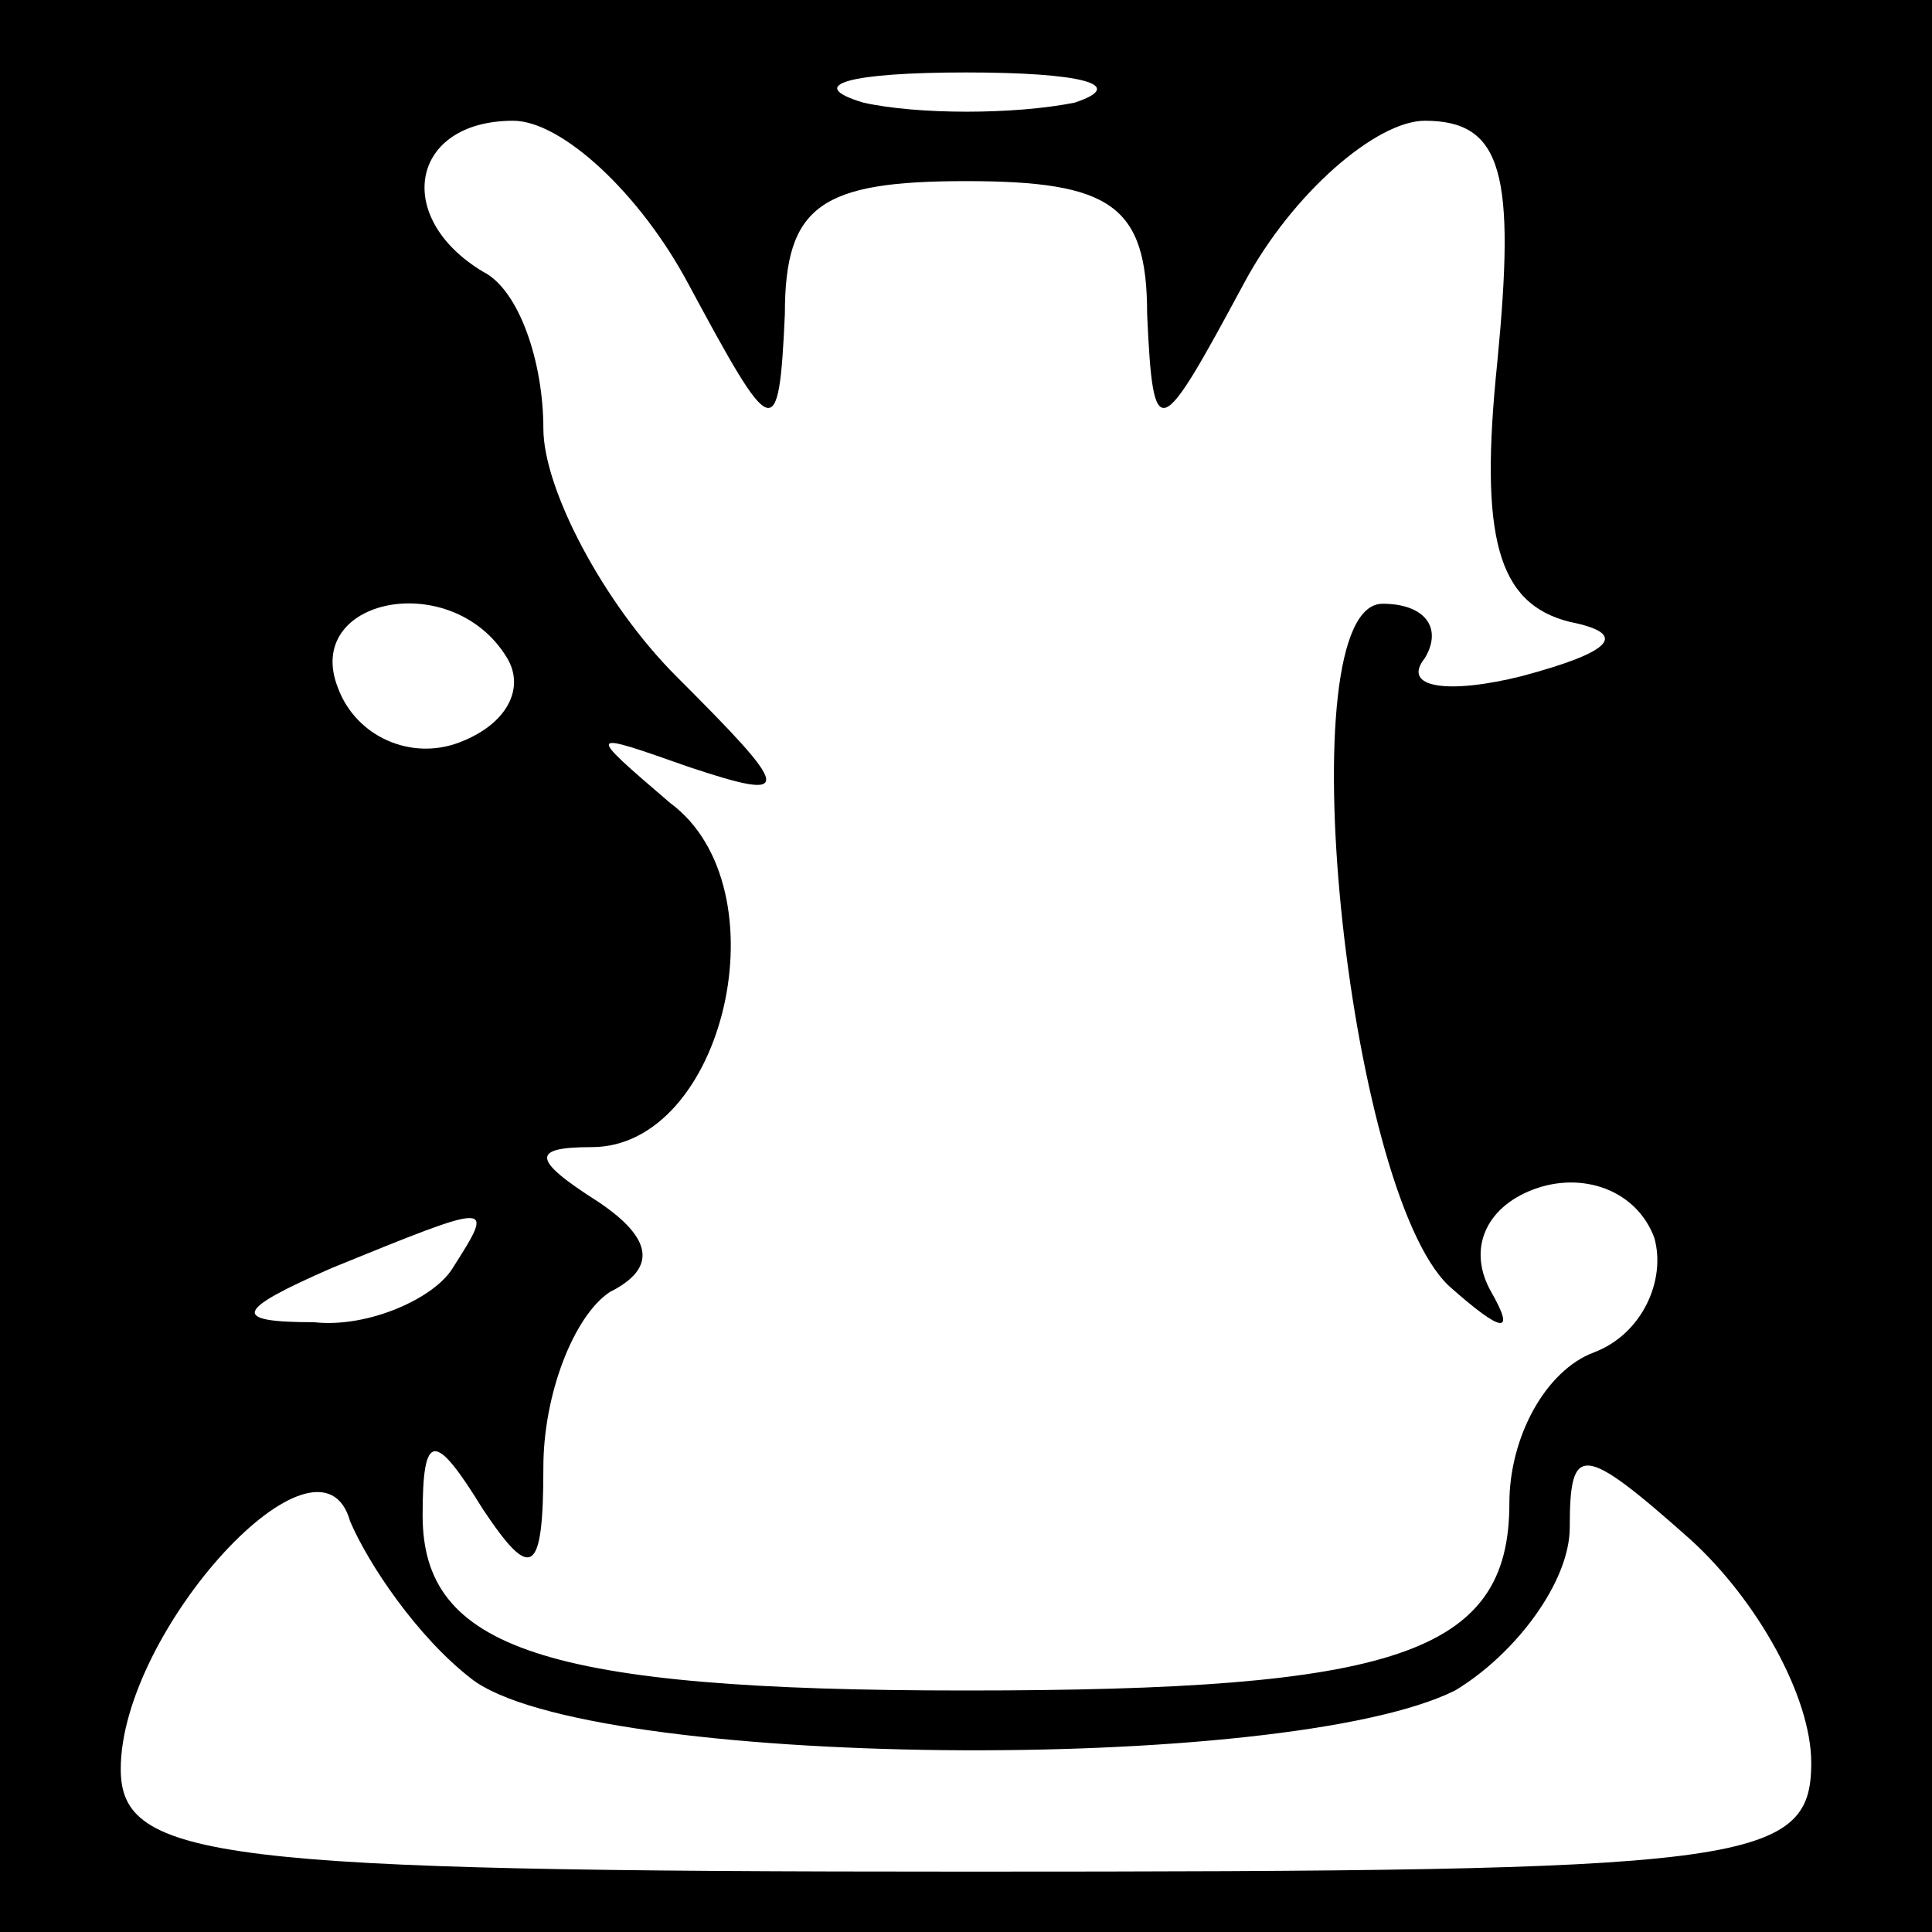 <?xml version="1.0" standalone="no"?>
<!DOCTYPE svg PUBLIC "-//W3C//DTD SVG 20010904//EN"
 "http://www.w3.org/TR/2001/REC-SVG-20010904/DTD/svg10.dtd">
<svg version="1.0" xmlns="http://www.w3.org/2000/svg"
 width="32pt" height="32pt" viewBox="0 0 32 32"
 preserveAspectRatio="xMidYMid meet">
<rect x="0" y="0" width="32" height="32" fill="#808080" stroke="none"/>
<g transform="translate(0,32) scale(0.1,-0.1)"
fill="#000000" stroke="none">
<path fill="#000000" stroke="none" d="M0 160 l0 -160 160 0 160 0 0 160 0
160 -160 0 -160 0 0 -160z"/>
<path fill="#ffffff" stroke="none" d="M178 303 c-10 -2 -26 -2 -35 0 -10 3
-2 5 17 5 19 0 27 -2 18 -5z"/>
<path fill="#ffffff" stroke="none" d="M114 273 c14 -26 15 -27 16 -5 0 18 6
22 30 22 24 0 30 -4 30 -22 1 -22 2 -21 16 5 8 15 22 27 30 27 13 0 15 -9 12
-40 -3 -29 0 -40 12 -43 10 -2 7 -5 -8 -9 -12 -3 -20 -2 -16 3 3 5 0 9 -7 9
-16 0 -6 -97 11 -113 9 -8 11 -8 7 -1 -4 7 -1 14 7 17 8 3 17 0 20 -8 2 -7 -2
-16 -10 -19 -8 -3 -14 -14 -14 -25 0 -25 -19 -31 -90 -31 -70 0 -90 7 -90 29
0 14 2 14 10 1 8 -12 10 -11 10 7 0 12 5 25 11 29 8 4 7 9 -2 15 -11 7 -11 9
-1 9 22 0 32 43 13 57 -14 12 -14 12 3 6 18 -6 17 -4 -2 15 -12 12 -22 31 -22
41 0 11 -4 23 -10 26 -15 9 -12 25 5 25 8 0 21 -12 29 -27z"/>
<path fill="#ffffff" stroke="none" d="M84 211 c3 -5 0 -11 -8 -14 -8 -3 -17
1 -20 9 -6 15 19 20 28 5z"/>
<path fill="#ffffff" stroke="none" d="M75 110 c-3 -5 -14 -10 -23 -9 -14 0
-13 2 3 9 27 11 27 11 20 0z"/>
<path fill="#ffffff" stroke="none" d="M78 42 c19 -15 135 -16 163 -2 10 6 19
18 19 27 0 14 2 14 20 -2 11 -10 20 -26 20 -37 0 -17 -11 -18 -140 -18 -124 0
-140 2 -140 17 0 23 33 59 38 41 3 -7 11 -19 20 -26z"/>
</g>
</svg>
